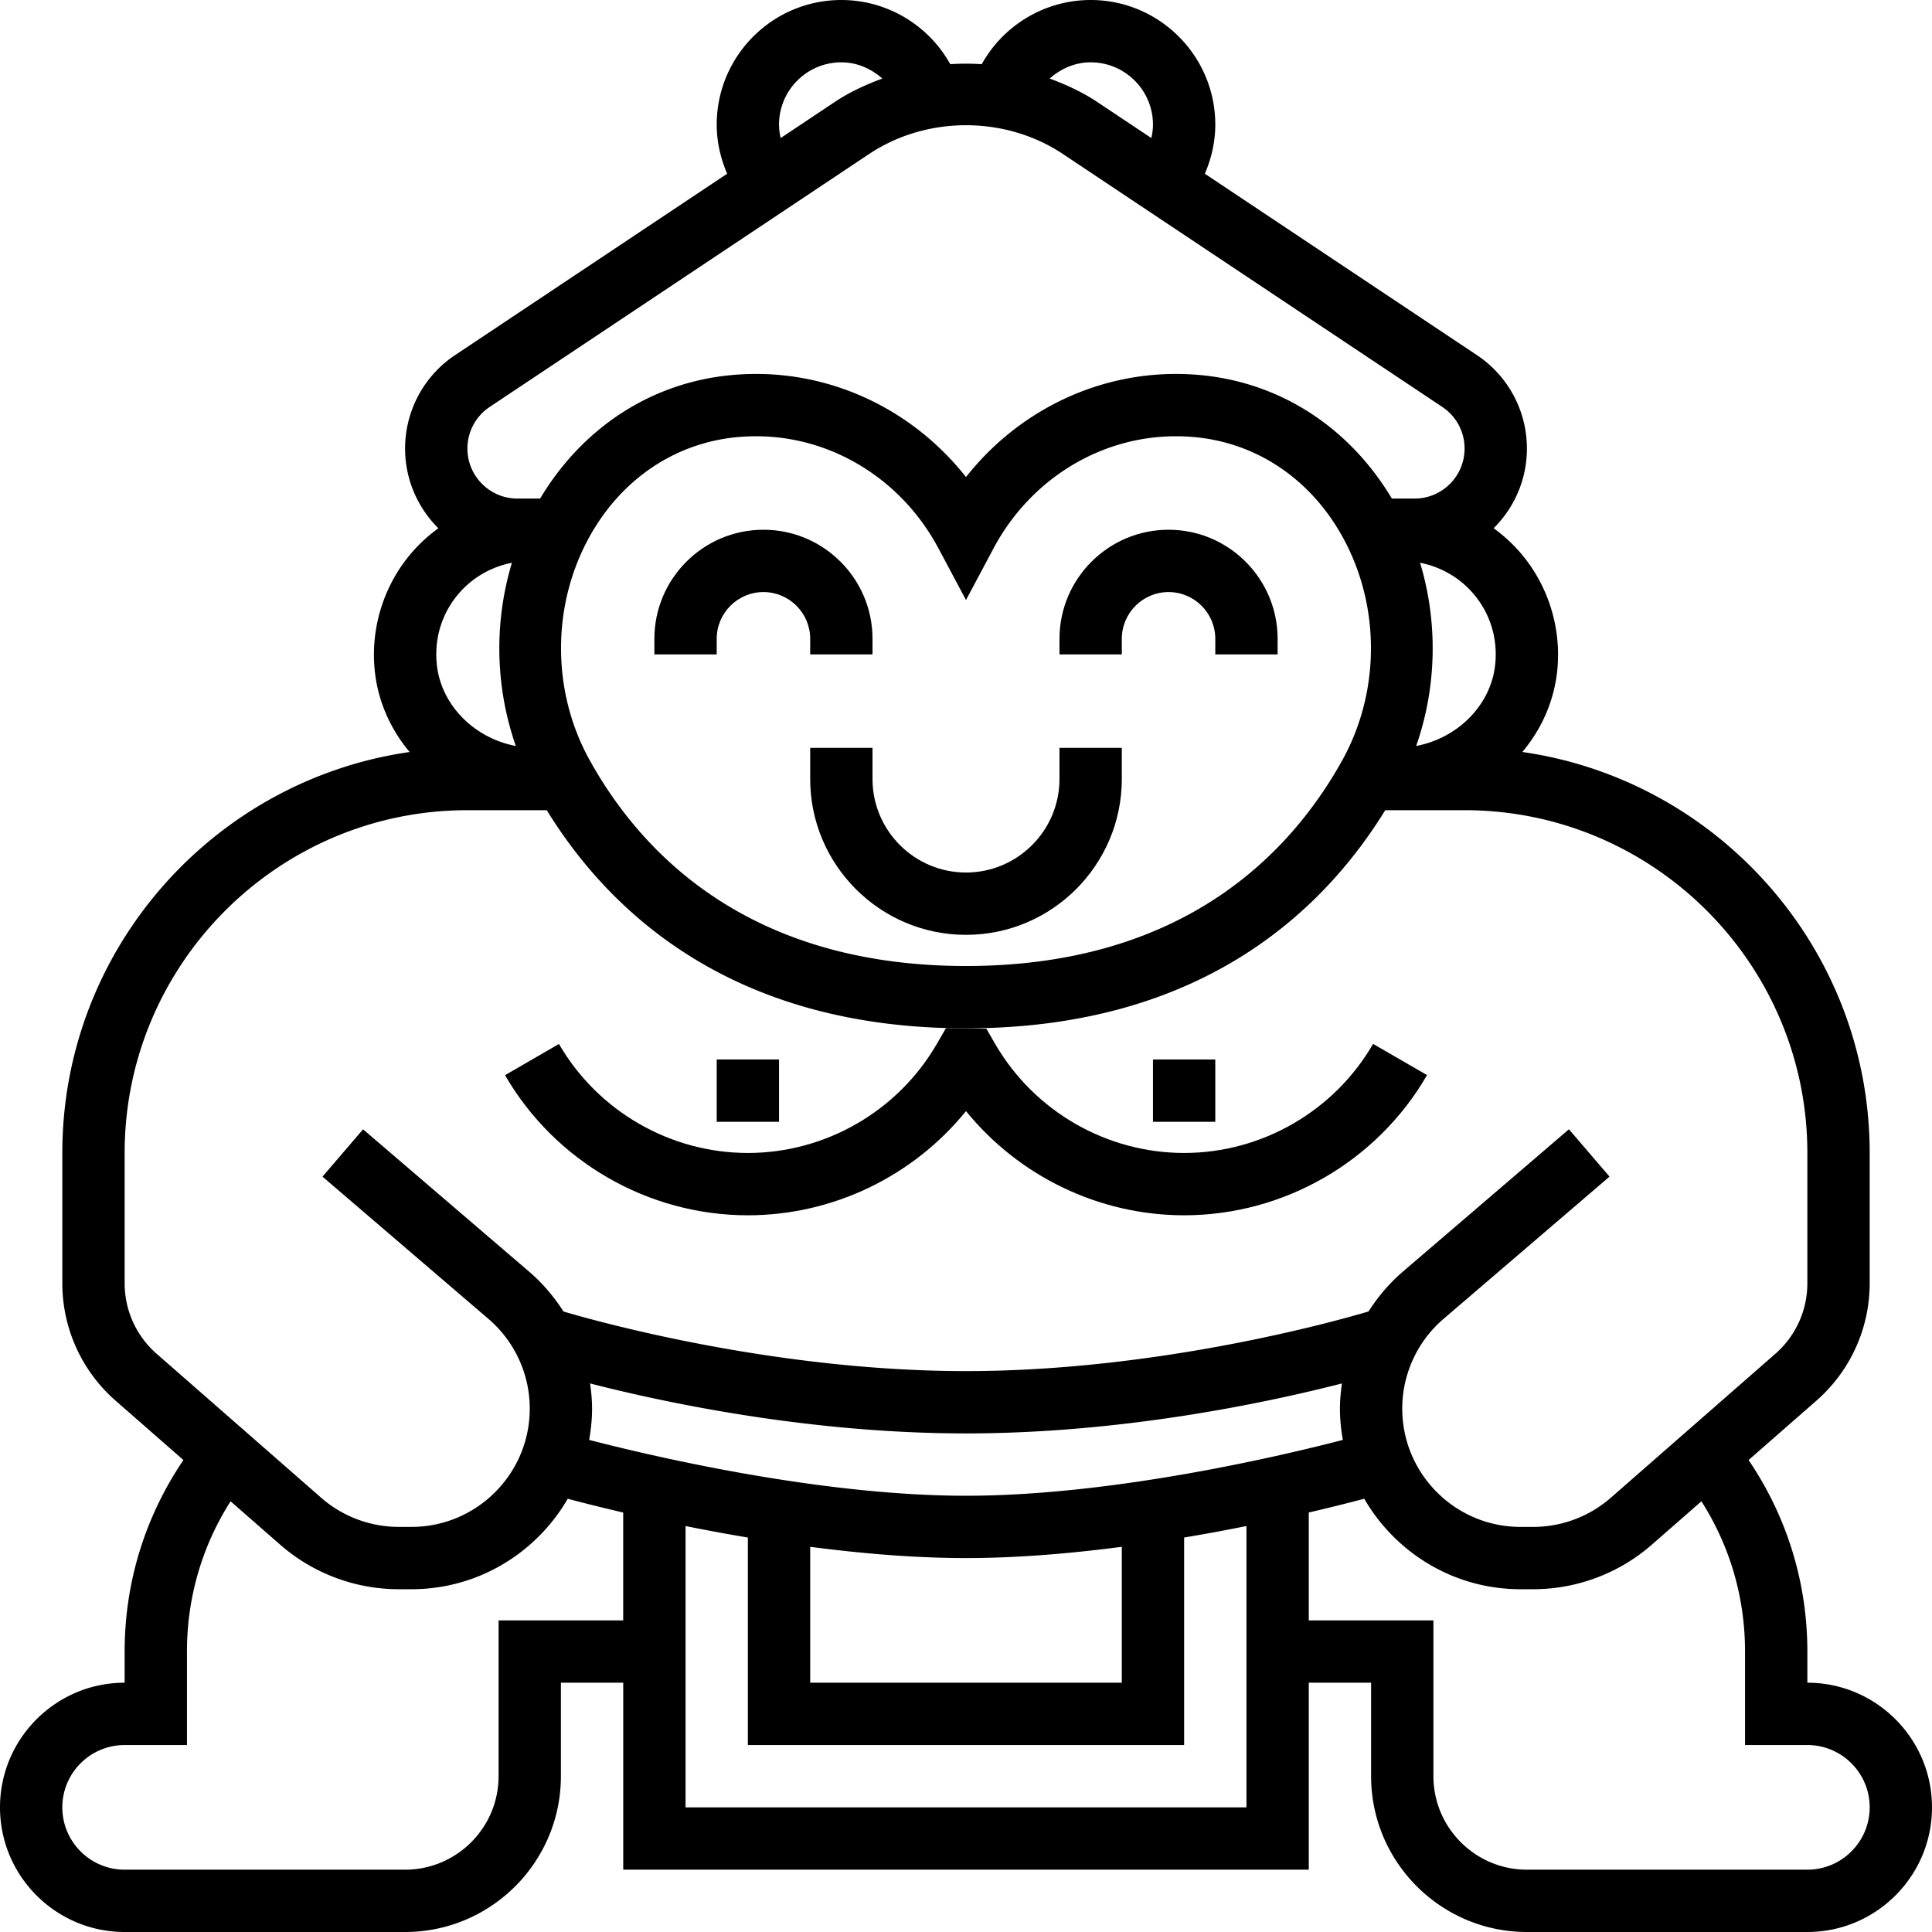 <svg xmlns="http://www.w3.org/2000/svg" viewBox="0 0 496 496"><path d="M272 200c0 13.232-10.768 24-24 24s-24-10.768-24-24v-8h-16v8c0 22.056 17.944 40 40 40s40-17.944 40-40v-8h-16v8zM208 168h16v-4c0-15.44-12.56-28-28-28s-28 12.56-28 28v4h16v-4c0-6.616 5.384-12 12-12s12 5.384 12 12v4zM300 136c-15.44 0-28 12.56-28 28v4h16v-4c0-6.616 5.384-12 12-12s12 5.384 12 12v4h16v-4c0-15.44-12.56-28-28-28zM192 312c21.848 0 42.448-10.024 56-26.752C261.56 301.968 282.152 312 304 312c25.624 0 49.52-13.792 62.36-35.992L352.512 268c-9.992 17.272-28.584 28-48.512 28-19.92 0-38.504-10.72-48.504-27.984l-2.264-3.912-10.36-.176-2.36 4.072c-9.992 17.272-28.584 28-48.512 28-19.92 0-38.504-10.72-48.504-27.984l-13.84 8.016C142.496 298.216 166.392 312 192 312z"/><path d="M184 272h16v16h-16zM296 272h16v16h-16z"/><path d="M464 432v-8c0-17.736-5.24-34.616-15.088-49.168l17.424-15.248A40.025 40.025 0 0 0 480 329.48V296c0-52.312-38.824-95.728-89.168-102.944 4.96-5.904 8.216-13.192 8.984-21.152 1.072-11.256-2.648-22.488-10.208-30.808a39.894 39.894 0 0 0-6.152-5.48c5.272-5.224 8.544-12.464 8.544-20.456a28.8 28.8 0 0 0-12.84-24L309.32 44.6c1.704-3.96 2.68-8.216 2.68-12.6 0-17.648-14.352-32-32-32-11.736 0-22.392 6.456-27.96 16.48a61.768 61.768 0 0 0-8.072 0C238.392 6.456 227.736 0 216 0c-17.648 0-32 14.352-32 32 0 4.392.984 8.64 2.68 12.6l-69.84 46.56a28.79 28.79 0 0 0-12.84 24c0 7.992 3.272 15.232 8.544 20.464a40.269 40.269 0 0 0-6.152 5.48c-7.56 8.32-11.288 19.544-10.208 30.808.76 7.96 4.016 15.248 8.984 21.152C54.824 200.272 16 243.688 16 296v33.48a40.025 40.025 0 0 0 13.664 30.104l17.424 15.248C37.24 389.384 32 406.264 32 424v8c-17.648 0-32 14.352-32 32s14.352 32 32 32h72c22.056 0 40-17.944 40-40v-24h16v48h176v-48h16v24c0 22.056 17.944 40 40 40h72c17.648 0 32-14.352 32-32s-14.352-32-32-32zm-86.24-280.144c4.608 5.064 6.776 11.648 6.12 18.528-1.008 10.544-9.544 19.088-20.312 21.136 5.296-15.128 5.632-31.712 1.008-47.04 5.032.984 9.68 3.528 13.184 7.376zM280 16c8.824 0 16 7.176 16 16 0 1.168-.168 2.32-.416 3.44l-13.832-9.224c-3.84-2.56-8-4.472-12.264-6.048C272.352 17.624 275.992 16 280 16zm-64 0c4.008 0 7.648 1.624 10.52 4.168-4.272 1.576-8.432 3.488-12.272 6.048l-13.832 9.224c-.248-1.12-.416-2.272-.416-3.44 0-8.824 7.176-16 16-16zm-90.28 88.472l97.408-64.936c14.784-9.848 34.968-9.848 49.752 0l97.4 64.936A12.8 12.8 0 0 1 376 115.16c0 7.08-5.76 12.84-12.84 12.84h-5.824c-10.904-18.232-28.544-29.776-49.096-31.704a69.636 69.636 0 0 0-6.352-.296c-21.088 0-40.8 9.896-53.888 26.472C234.912 105.896 215.2 96 194.112 96c-2.144 0-4.256.104-6.352.296-20.552 1.928-38.192 13.464-49.096 31.704h-5.824c-7.08 0-12.84-5.76-12.84-12.84a12.81 12.81 0 0 1 5.72-10.688zm218.88 90.712C331.224 219.28 303.616 248 248 248c-55.616 0-83.224-28.72-96.6-52.816-9.6-17.288-9.832-38.88-.616-56.36 8.104-15.368 22.128-25.064 38.464-26.6 1.6-.144 3.224-.224 4.864-.224 19.416 0 37.352 11.032 46.832 28.8L248 154.04l7.056-13.24c9.472-17.768 27.416-28.8 46.832-28.8 1.64 0 3.264.08 4.856.224 16.336 1.528 30.36 11.224 38.464 26.6 9.224 17.48 8.984 39.08-.608 56.36zm-226.36-43.328c3.496-3.848 8.152-6.392 13.184-7.376-4.624 15.328-4.288 31.912 1.008 47.04-10.768-2.048-19.304-10.592-20.312-21.136-.656-6.88 1.512-13.456 6.12-18.528zM40.2 347.544A24.015 24.015 0 0 1 32 329.48V296c0-48.52 39.48-88 88-88h20.368c16.416 26.656 48.024 56 107.632 56 59.608 0 91.216-29.344 107.632-56H376c48.52 0 88 39.48 88 88v33.48c0 6.92-2.992 13.504-8.2 18.064l-42.224 36.944A30.308 30.308 0 0 1 393.584 392h-3.224c-16.744 0-30.36-13.616-30.36-30.36a30.327 30.327 0 0 1 10.6-23.048l42.608-36.52-10.416-12.152-42.608 36.52c-3.488 2.992-6.424 6.464-8.84 10.248C344.056 338.864 297.832 352 248 352c-49.832 0-96.056-13.136-103.344-15.304-2.416-3.784-5.352-7.264-8.84-10.248l-42.608-36.52-10.416 12.152L125.4 338.6a30.298 30.298 0 0 1 10.6 23.04c0 16.744-13.616 30.36-30.36 30.36h-3.224a30.308 30.308 0 0 1-19.992-7.512L40.2 347.544zM159.992 416H128v40c0 13.232-10.768 24-24 24H32c-8.824 0-16-7.176-16-16s7.176-16 16-16h16v-24c0-13.832 3.856-27.056 11.2-38.568l12.688 11.096A46.307 46.307 0 0 0 102.416 408h3.224c17.136 0 32.088-9.368 40.112-23.224 3.144.84 8.048 2.088 14.24 3.536V416zM320 416v48H176v-72.224c5 1.008 10.36 2.008 16 2.952V448h112v-53.272c5.64-.944 11-1.944 16-2.952V416zm-112 16v-34.888c13.04 1.704 26.752 2.888 40 2.888s26.96-1.184 40-2.888V432h-80zm40-48c-38.152 0-82.136-10.544-96.744-14.336.456-2.608.744-5.28.744-8.024 0-2.184-.208-4.336-.512-6.472C170.272 359.992 207.536 368 248 368s77.728-8.008 96.512-12.832c-.304 2.136-.512 4.288-.512 6.472 0 2.744.288 5.416.744 8.024C330.152 373.464 286.208 384 248 384zm216 96h-72c-13.232 0-24-10.768-24-24v-40h-32v-27.696a459.537 459.537 0 0 0 14.24-3.536C358.272 398.632 373.224 408 390.36 408h3.224c11.24 0 22.08-4.072 30.528-11.472l12.688-11.096C444.144 396.944 448 410.168 448 424v24h16c8.824 0 16 7.176 16 16s-7.176 16-16 16z"/></svg>